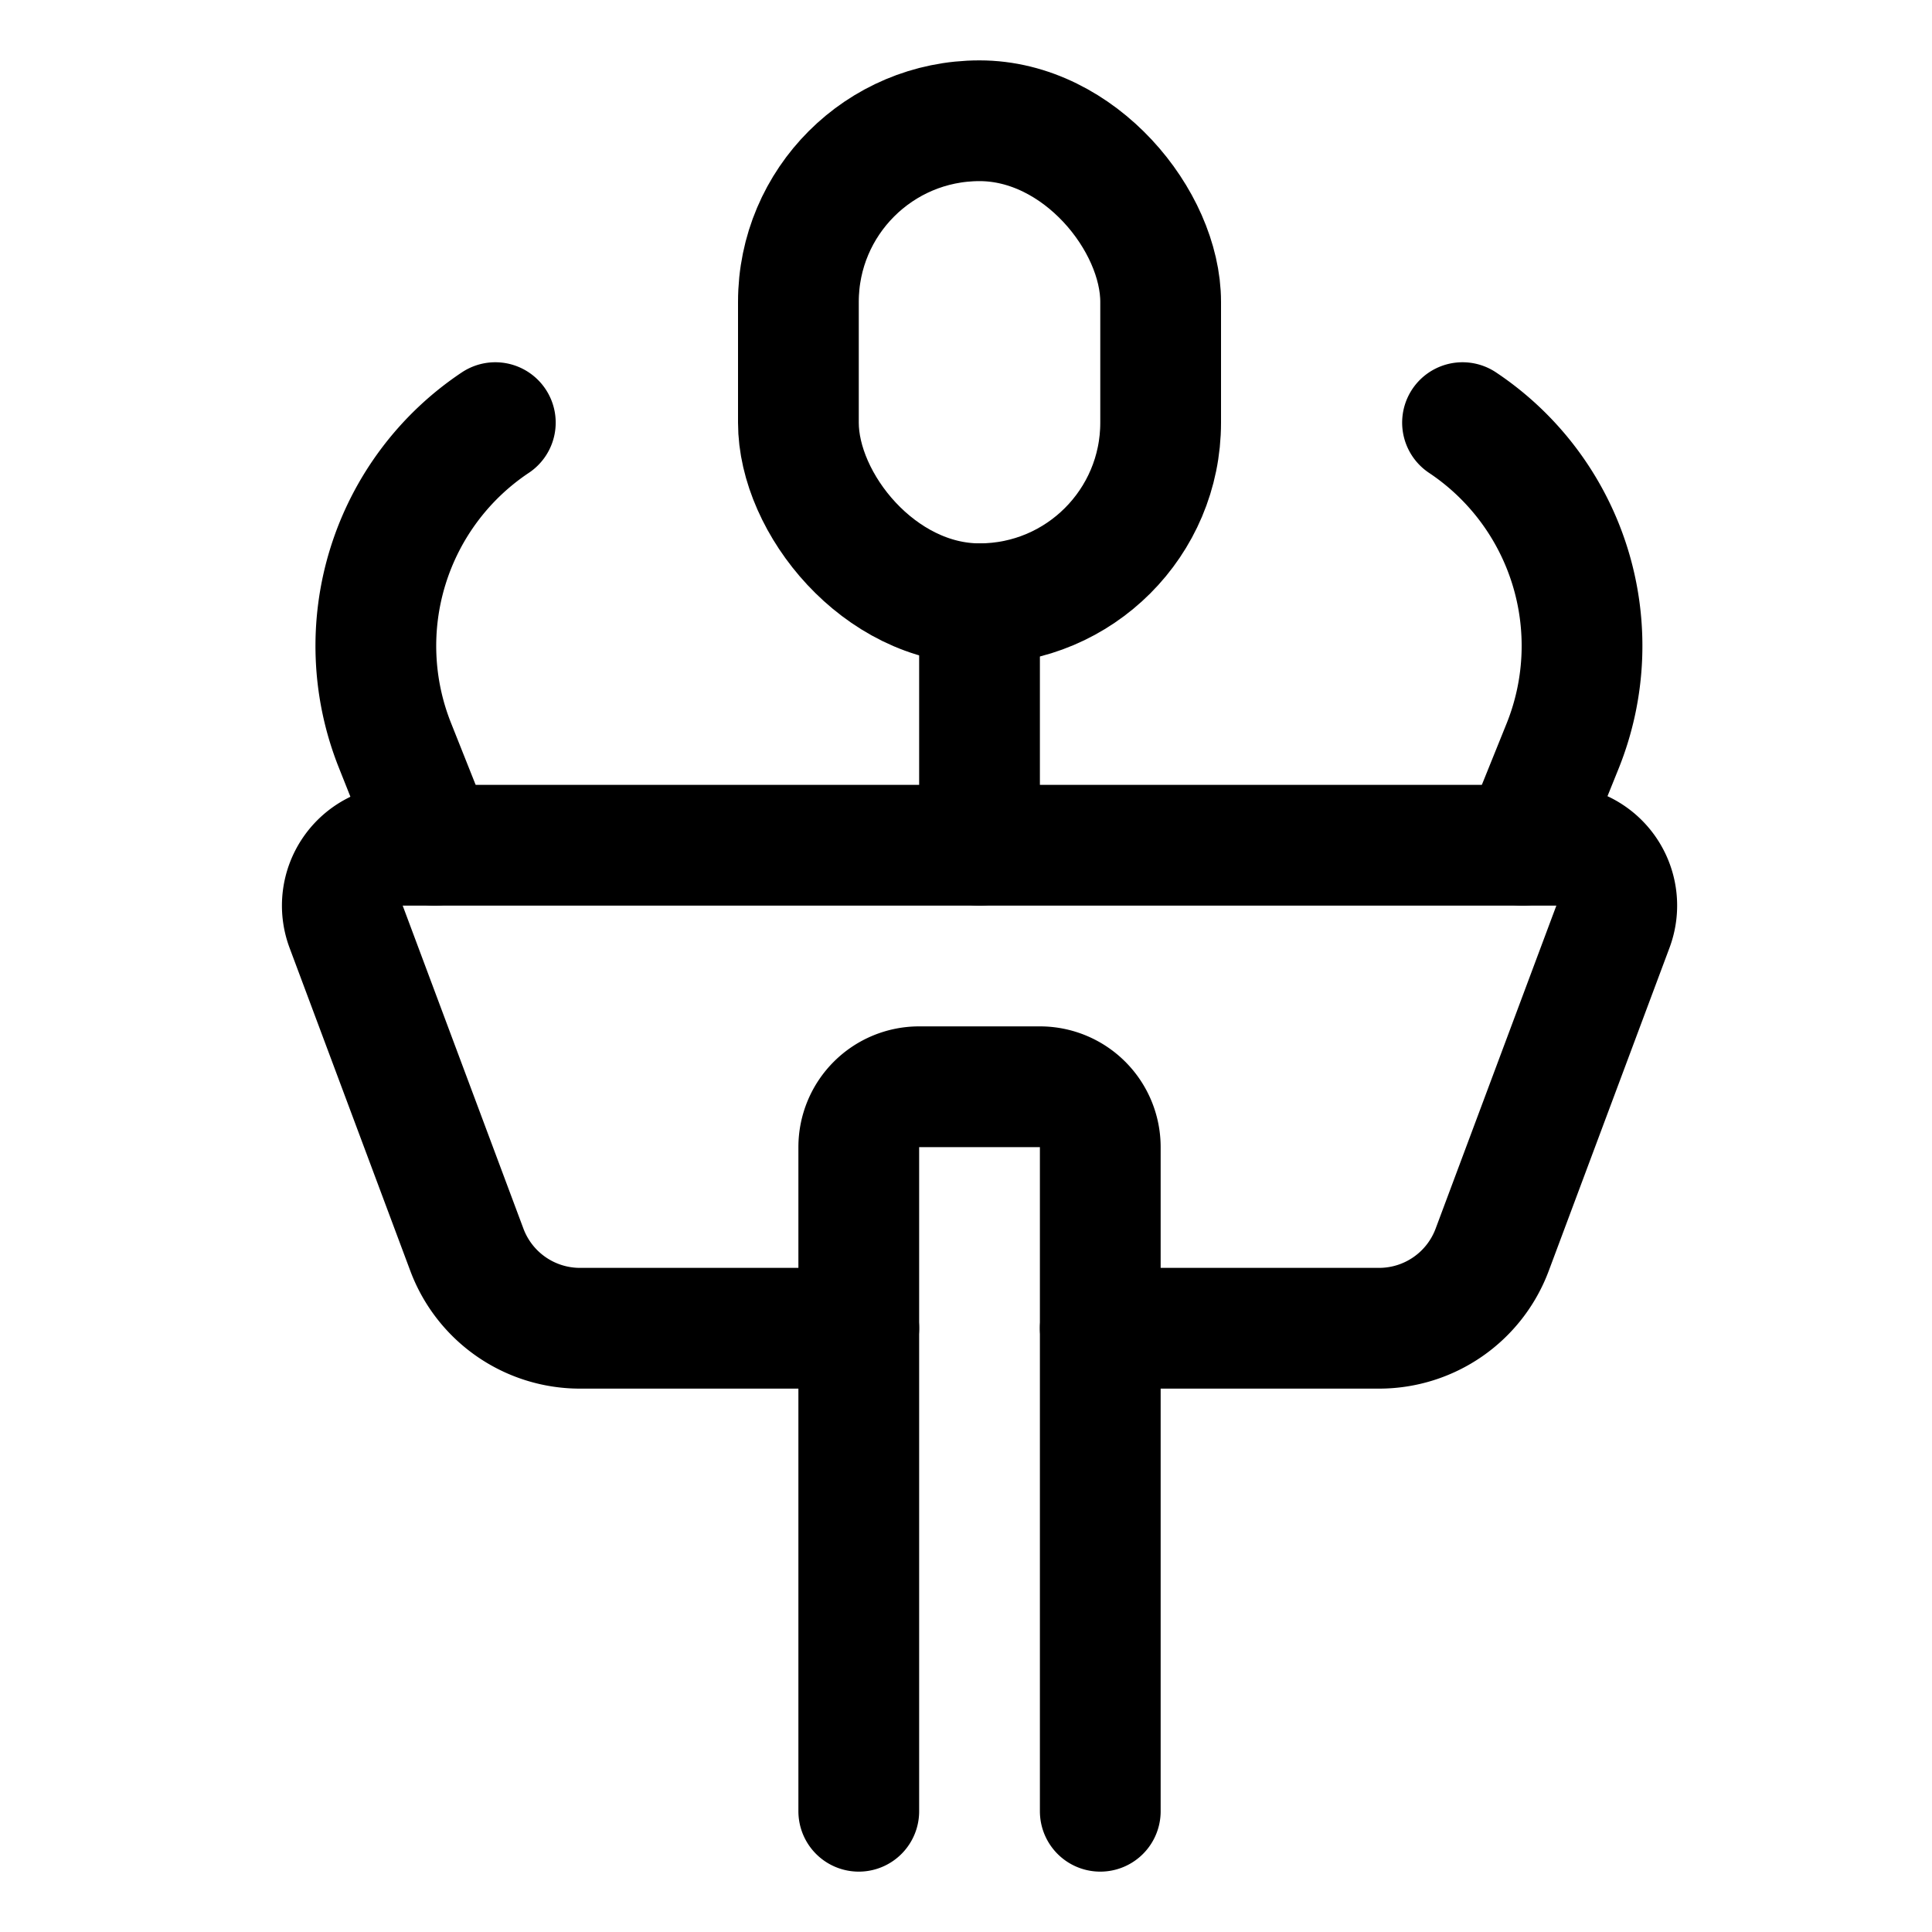 <svg xmlns="http://www.w3.org/2000/svg" width="24" height="24" viewBox="0 0 24 24"><defs><style>.a{fill:none;stroke:#000;stroke-linecap:round;stroke-linejoin:round;stroke-width:1.5px}</style></defs><path d="M10.668 22.5v-8.25a.75.75 0 0 1 .75-.75h1.5a.75.75 0 0 1 .75.75v8.25" class="a"/><path d="M10.668 16.5h-3.46a1.5 1.5 0 0 1-1.408-.974l-1.5-4.013A.75.75 0 0 1 5 10.5h14.336a.749.749 0 0 1 .7 1.013l-1.5 4.013a1.5 1.5 0 0 1-1.4.974h-3.468" class="a"/><rect width="4.5" height="6" x="9.918" y="1.5" class="a" rx="2.25" ry="2.25"/><path d="M12.168 7.5v3m6-5.25a3.332 3.332 0 0 1 1.246 4.011l-.5 1.239M6.153 5.25a3.334 3.334 0 0 0-1.246 4.011L5.4 10.5" class="a"/></svg>
